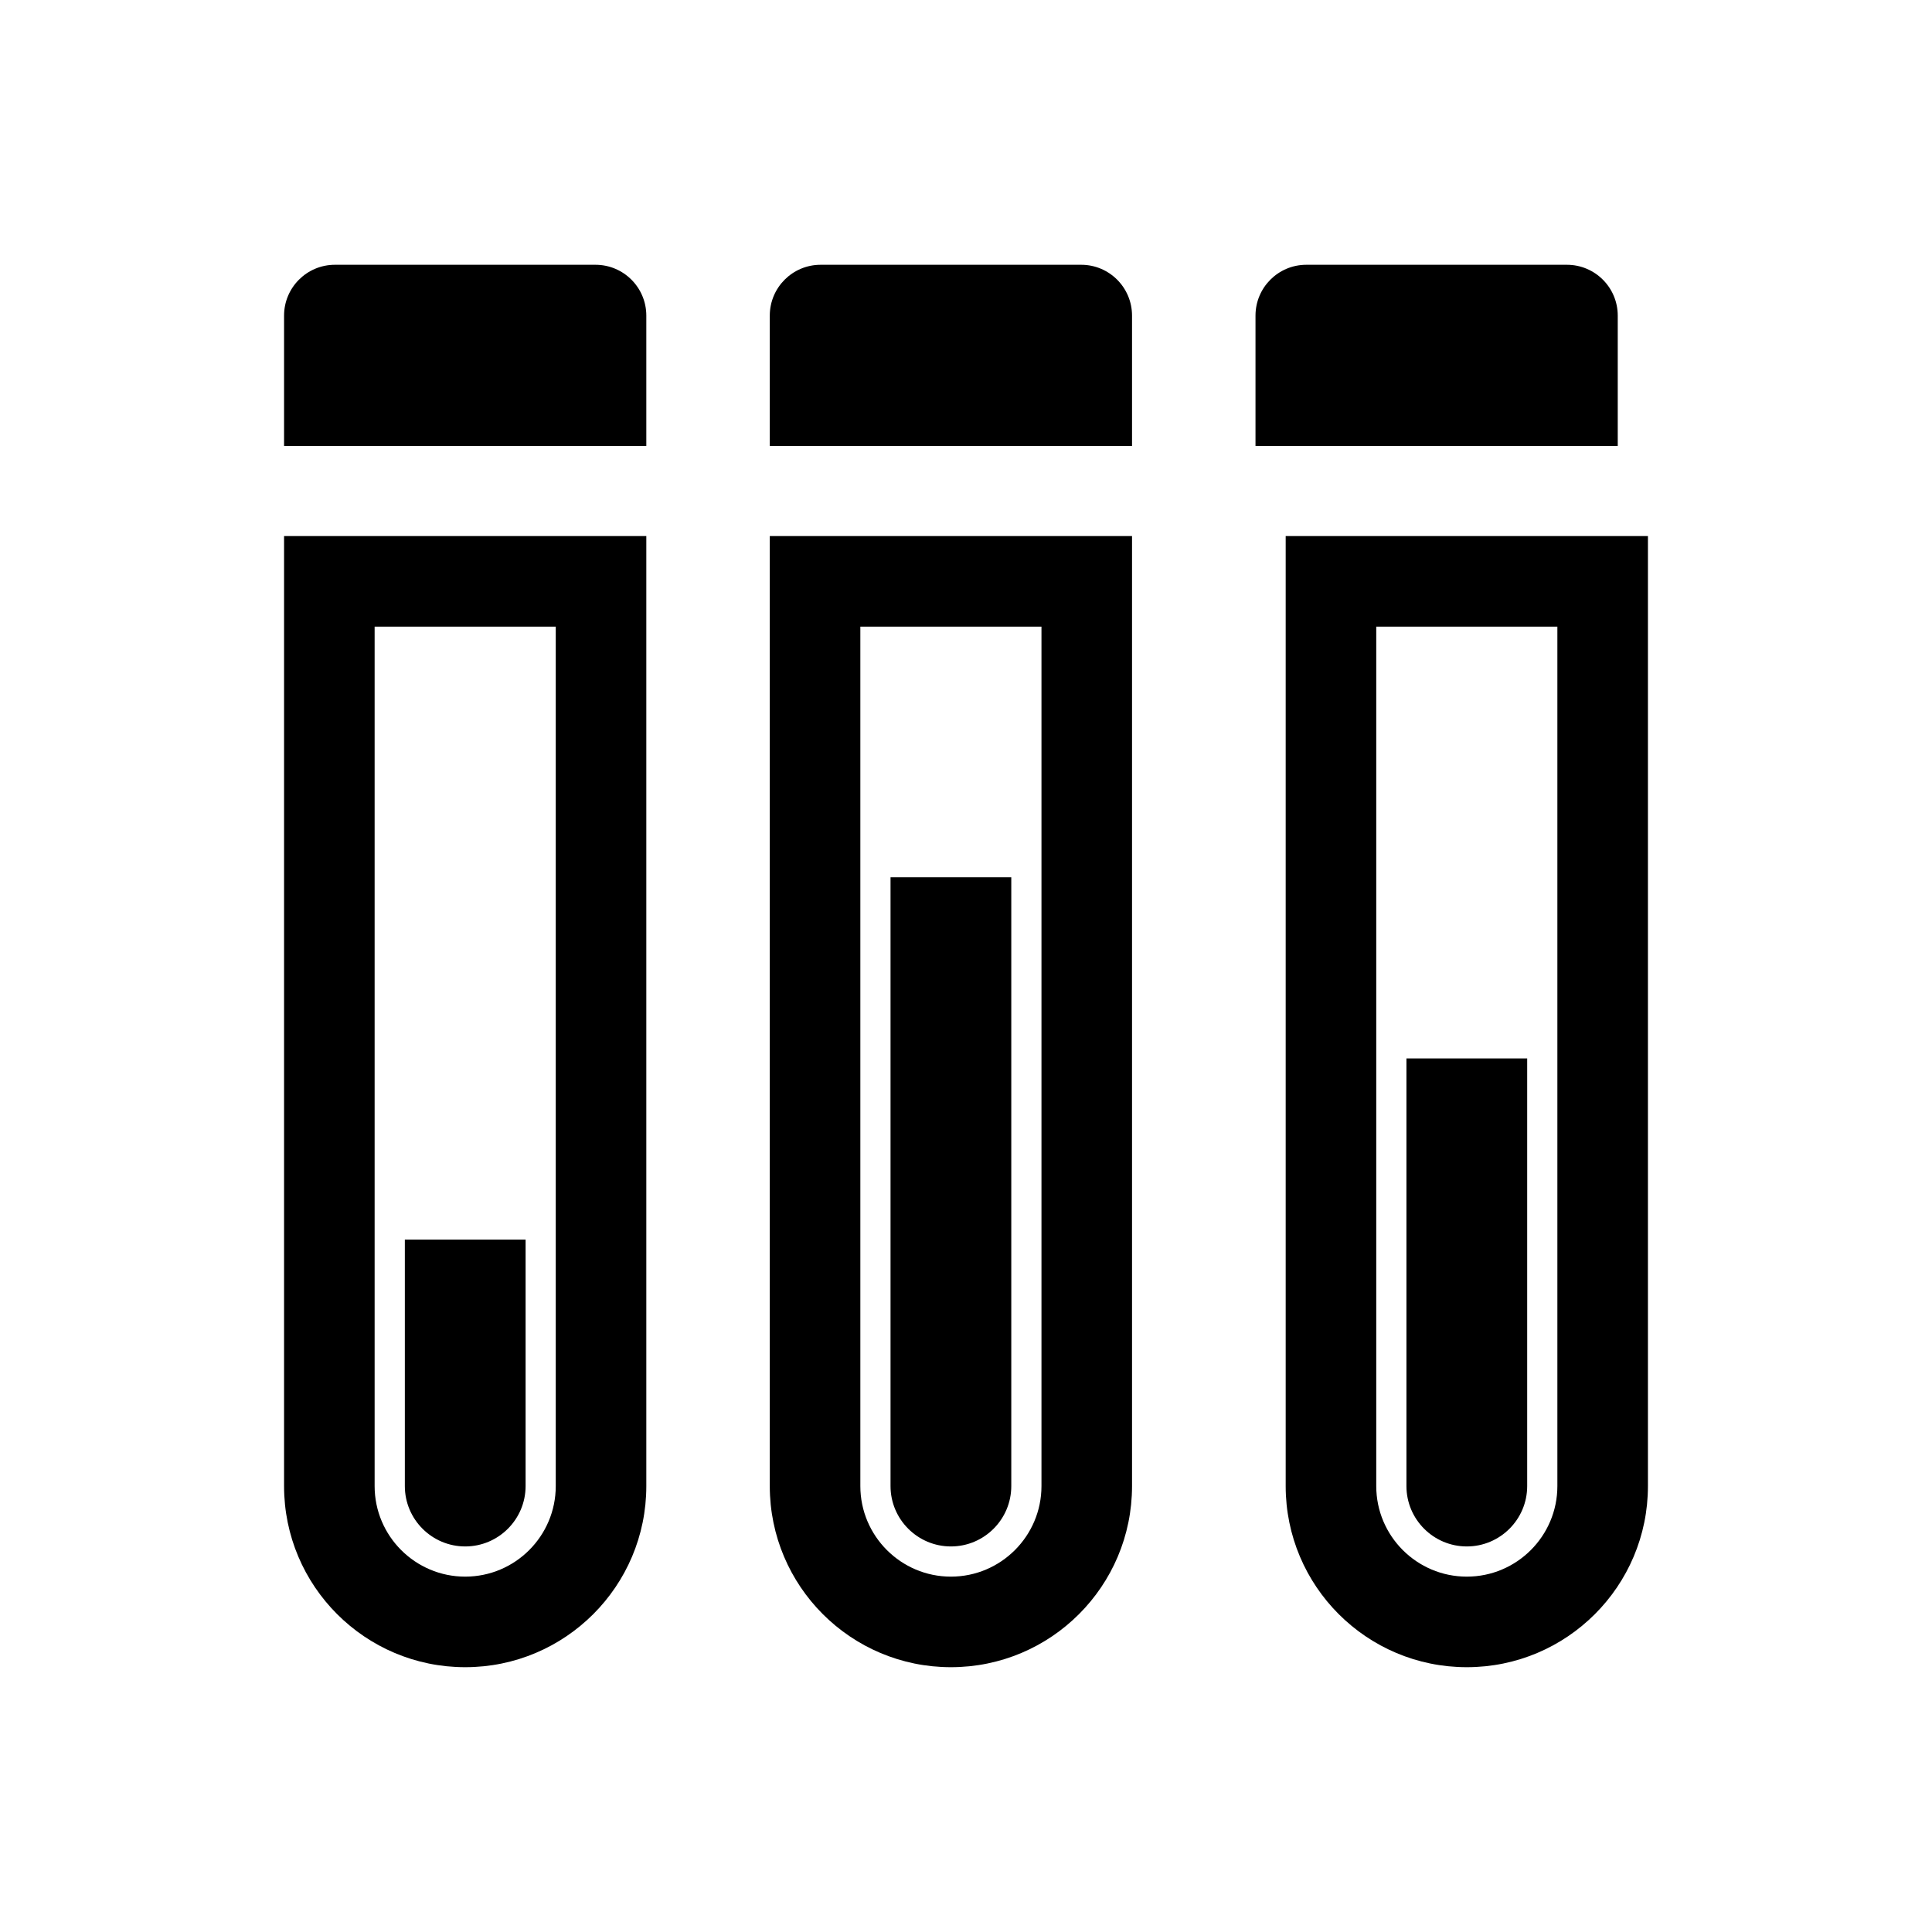 <?xml version="1.0" encoding="UTF-8"?>
<svg width="64px" height="64px" viewBox="0 0 64 64" version="1.1" xmlns="http://www.w3.org/2000/svg" xmlns:xlink="http://www.w3.org/1999/xlink">
    <!-- Generator: Sketch 55.1 (78136) - https://sketchapp.com -->
    <title>Prøvesvar</title>
    <desc>Created with Sketch.</desc>
    <g id="Prøvesvar" stroke="none" stroke-width="1" fill="none" fill-rule="evenodd">
        <path d="M28.5,20.758 L34.5,20.758 L34.5,49.228 C34.5,50.883 33.154,52.228 31.5,52.228 C29.846,52.228 28.5,50.883 28.5,49.228 L28.5,20.758 Z M25.5,49.228 C25.5,52.542 28.186,55.228 31.5,55.228 C34.814,55.228 37.5,52.542 37.5,49.228 L37.5,17.758 L25.5,17.758 L25.5,49.228 Z M35.816,8.771 L27.185,8.771 C26.254,8.771 25.5,9.525 25.5,10.456 L25.5,14.771 L37.5,14.771 L37.5,10.456 C37.5,9.525 36.746,8.771 35.816,8.771 L35.816,8.771 Z M53.59,10.456 C53.59,9.525 52.836,8.771 51.906,8.771 L43.274,8.771 C42.344,8.771 41.59,9.525 41.59,10.456 L41.59,14.771 L53.59,14.771 L53.59,10.456 Z M48.59,51.228 C49.692,51.228 50.59,50.331 50.59,49.228 L50.59,35.062 L46.59,35.062 L46.59,49.228 C46.59,50.331 47.487,51.228 48.59,51.228 L48.59,51.228 Z M51.59,49.228 C51.59,50.883 50.244,52.228 48.59,52.228 C46.935,52.228 45.59,50.883 45.59,49.228 L45.59,20.758 L51.59,20.758 L51.59,49.228 Z M42.59,17.758 L42.59,49.228 C42.59,52.542 45.276,55.228 48.59,55.228 C51.903,55.228 54.59,52.542 54.59,49.228 L54.59,17.758 L42.59,17.758 Z M12.41,20.758 L18.41,20.758 L18.41,49.228 C18.41,50.883 17.065,52.228 15.41,52.228 C13.756,52.228 12.41,50.883 12.41,49.228 L12.41,20.758 Z M9.41,49.228 C9.41,52.542 12.097,55.228 15.41,55.228 C18.724,55.228 21.41,52.542 21.41,49.228 L21.41,17.758 L9.41,17.758 L9.41,49.228 Z M15.411,51.228 C16.513,51.228 17.411,50.331 17.411,49.228 L17.411,41.062 L13.411,41.062 L13.411,49.228 C13.411,50.331 14.308,51.228 15.411,51.228 L15.411,51.228 Z M31.5,51.228 C32.603,51.228 33.5,50.331 33.5,49.228 L33.5,29.061 L29.5,29.061 L29.5,49.228 C29.5,50.331 30.398,51.228 31.5,51.228 L31.5,51.228 Z M19.726,8.771 L11.095,8.771 C10.165,8.771 9.41,9.525 9.41,10.456 L9.41,14.771 L21.41,14.771 L21.41,10.456 C21.41,9.525 20.656,8.771 19.726,8.771 L19.726,8.771 Z" id="Icon_Prøvesvar" fill="#000000"></path>
    </g>
</svg>